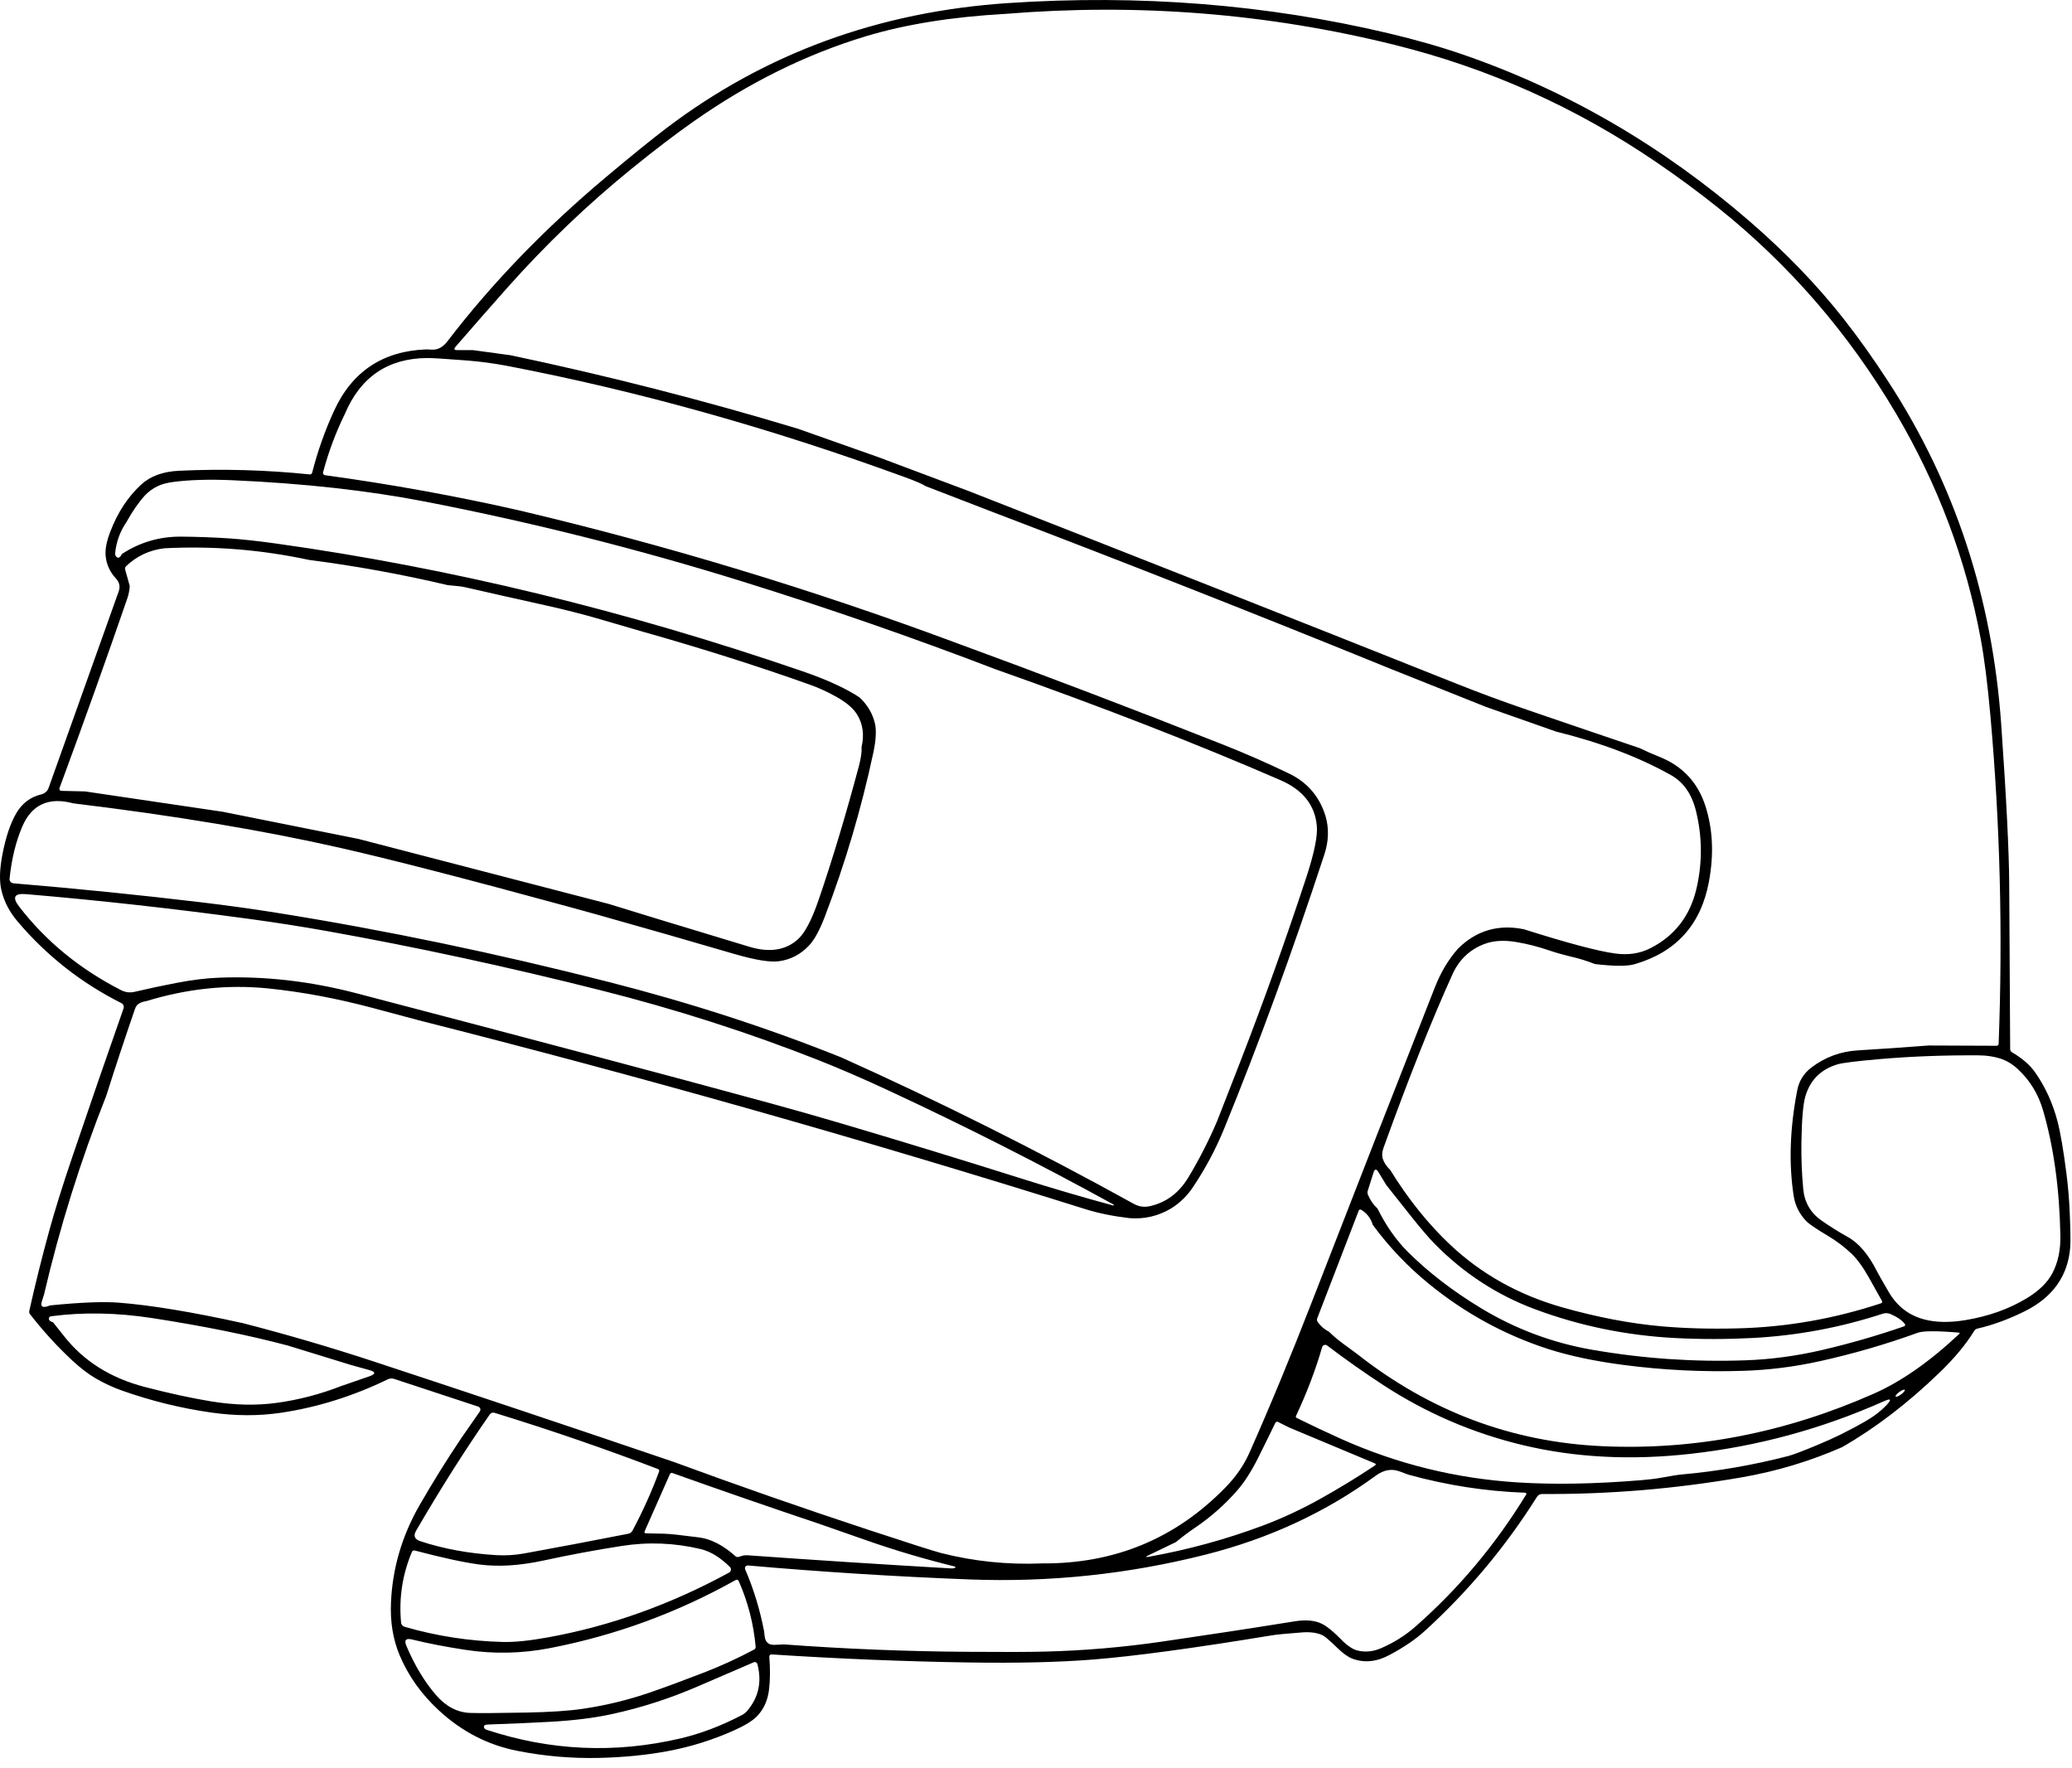 <?xml version="1.0" encoding="UTF-8" standalone="no"?><svg width='184' height='157' viewBox='0 0 184 157' fill='none' xmlns='http://www.w3.org/2000/svg'>
<path d='M183.791 107.496C183.74 106.404 183.647 105.319 183.509 104.237C183.243 102.132 182.975 100.575 182.71 99.559C182.286 97.943 181.618 96.486 180.708 95.195C180.257 94.557 179.575 93.968 178.662 93.431C178.569 93.376 178.51 93.276 178.51 93.169C178.486 88.267 178.455 83.369 178.424 78.467C178.407 75.549 178.169 70.84 177.715 64.344C176.929 53.096 173.585 42.941 167.677 33.871C166.337 31.808 165.004 29.938 163.681 28.26C161.328 25.277 158.552 22.401 155.345 19.628C147.639 12.962 139.165 8.036 129.929 4.85C127.901 4.15 125.692 3.52 123.305 2.955C112.465 0.389 101.207 -0.507 89.53 0.272C78.048 1.036 67.924 4.743 59.164 11.391C57.852 12.387 56.068 13.834 53.811 15.728C48.365 20.299 43.673 25.16 39.733 30.306C39.33 30.833 38.868 31.078 38.351 31.047C38.055 31.029 37.9 31.023 37.883 31.023C34.011 31.16 31.273 32.976 29.667 36.472C28.851 38.246 28.203 40.082 27.718 41.98C27.693 42.073 27.607 42.132 27.511 42.125C23.653 41.729 19.781 41.619 15.899 41.801C14.486 41.867 13.374 42.27 12.561 43.007C11.376 44.085 10.453 45.49 9.791 47.216C9.471 48.05 9.333 48.749 9.378 49.318C9.44 50.093 9.746 50.775 10.297 51.371C10.611 51.712 10.69 52.094 10.539 52.518L4.314 69.969C4.214 70.251 3.97 70.465 3.666 70.537C2.709 70.764 1.972 71.319 1.451 72.201C0.924 73.1 0.511 74.33 0.211 75.89C-0.033 77.161 -0.064 78.195 0.111 78.99C0.339 80.013 0.828 80.964 1.582 81.846C4.162 84.881 7.228 87.289 10.776 89.07C10.952 89.159 11.035 89.362 10.969 89.549C9.433 93.923 7.921 98.305 6.433 102.694C5.561 105.257 4.876 107.447 4.376 109.27C3.728 111.622 3.136 114.003 2.599 116.407C2.578 116.504 2.599 116.607 2.661 116.686C3.808 118.164 5.062 119.542 6.429 120.813C7.146 121.478 7.831 122.001 8.482 122.384C9.23 122.821 10.018 123.186 10.842 123.479C13.425 124.392 16.064 125.043 18.758 125.425C20.9 125.732 22.953 125.739 24.92 125.45C28.162 124.971 31.338 123.979 34.445 122.473C34.617 122.391 34.81 122.377 34.989 122.435L42.464 124.898C42.489 124.905 42.516 124.919 42.537 124.936C42.557 124.95 42.575 124.967 42.588 124.984C42.602 124.998 42.612 125.012 42.623 125.029C42.647 125.071 42.661 125.119 42.661 125.17C42.661 125.198 42.657 125.226 42.647 125.253C42.64 125.281 42.626 125.308 42.609 125.332L40.945 127.726C39.647 129.659 38.417 131.636 37.256 133.658C35.702 136.362 34.855 139.239 34.721 142.28C34.641 144.006 34.9 145.577 35.492 146.986C36.26 148.808 37.414 150.431 38.958 151.86C40.997 153.751 43.329 154.954 45.95 155.467C48.334 155.939 50.728 156.145 53.133 156.094C55.341 156.046 57.38 155.846 59.257 155.498C61.293 155.122 63.26 154.509 65.165 153.658C66.161 153.214 66.853 152.787 67.246 152.37C67.835 151.747 68.183 150.965 68.293 150.024C68.396 149.166 68.403 148.195 68.317 147.103V147.089C68.317 147.072 68.32 147.055 68.327 147.038C68.331 147.014 68.341 146.993 68.355 146.976L68.376 146.955C68.376 146.955 68.403 146.931 68.417 146.924C68.438 146.914 68.462 146.907 68.489 146.903H68.513C74.511 147.293 80.367 147.534 86.085 147.62C90.37 147.685 94.015 147.599 97.022 147.361C100.673 147.072 105.985 146.356 112.954 145.208C113.395 145.136 114.284 145.05 115.624 144.95C116.405 144.892 117.029 144.985 117.497 145.229C117.694 145.332 118.111 145.698 118.755 146.321C119.261 146.814 119.706 147.131 120.091 147.279C121.149 147.675 122.248 147.568 123.395 146.951C124.676 146.266 125.72 145.556 126.523 144.823C130.384 141.306 133.705 137.337 136.488 132.911C136.588 132.752 136.764 132.656 136.95 132.659C142.878 132.697 148.803 132.201 154.721 131.171C157.78 130.637 160.732 129.749 163.578 128.502C166.523 126.817 169.403 124.612 172.224 121.891C173.557 120.606 174.59 119.366 175.324 118.164C175.379 118.071 175.472 118.005 175.579 117.978C176.95 117.664 178.352 117.151 179.782 116.445C182.282 115.208 183.636 113.314 183.843 110.754C183.881 110.272 183.864 109.187 183.791 107.496ZM40.46 30.785C41.982 29.028 43.512 27.282 45.051 25.549C48.465 21.708 52.158 18.17 56.136 14.943C58.159 13.303 59.984 11.911 61.614 10.768C66.495 7.34 71.59 4.822 76.891 3.22C80.408 2.159 84.535 1.498 89.271 1.233C101.039 0.272 112.551 1.184 123.805 3.975C132.165 6.045 139.923 9.517 147.074 14.392C149.041 15.732 150.891 17.096 152.62 18.484C158.917 23.53 164.16 29.593 168.349 36.679C172.072 42.979 174.587 49.659 175.892 56.72C176.22 58.487 176.506 60.764 176.754 63.551C177.618 73.248 177.859 82.962 177.484 92.697C177.48 92.79 177.401 92.862 177.308 92.859L171.256 92.835C169.161 92.997 167.067 93.141 164.969 93.269C163.443 93.362 162.079 93.868 160.87 94.781C160.185 95.298 159.761 95.976 159.599 96.82C158.944 100.193 158.841 103.317 159.285 106.197C159.413 107.027 159.778 107.764 160.381 108.408C160.619 108.667 161.273 109.111 162.344 109.748C163.085 110.189 163.77 110.706 164.394 111.295C164.914 111.791 165.427 112.49 165.934 113.39C166.333 114.096 166.729 114.805 167.126 115.518C167.136 115.539 167.143 115.563 167.143 115.587C167.143 115.601 167.139 115.618 167.136 115.632C167.136 115.642 167.129 115.653 167.122 115.66C167.119 115.673 167.108 115.684 167.098 115.691C167.091 115.701 167.077 115.708 167.067 115.715C167.06 115.718 167.05 115.722 167.043 115.725C162.909 117.093 158.686 117.837 154.373 117.95C151.896 118.016 149.602 117.954 147.494 117.764C144.762 117.52 141.859 116.965 138.789 116.101C134.9 115.005 131.562 113.145 128.779 110.523C126.833 108.694 125.055 106.476 123.446 103.872C123.154 103.6 122.94 103.29 122.813 102.942C122.706 102.645 122.723 102.294 122.871 101.888C125.124 95.656 127.163 90.523 128.992 86.496C129.571 85.225 130.494 84.34 131.766 83.841C132.568 83.524 133.533 83.458 134.659 83.648C135.634 83.813 136.592 84.058 137.529 84.378C138.155 84.592 138.841 84.784 139.582 84.96C140.281 85.122 140.963 85.336 141.631 85.601C143.323 85.804 144.497 85.808 145.162 85.615C148.848 84.543 151.046 82.108 151.755 78.305C152.21 75.876 152.107 73.634 151.449 71.577C150.777 69.48 149.413 68.019 147.356 67.199C146.76 66.962 146.171 66.703 145.593 66.424C142.286 65.305 138.979 64.182 135.675 63.048C133.536 62.318 131.383 61.522 129.216 60.658C114.824 54.922 100.415 49.235 85.985 43.589L77.99 40.589L70.842 38.064C62.437 35.528 53.939 33.355 45.351 31.546L41.992 31.088H40.587C40.325 31.088 40.284 30.988 40.46 30.785ZM167.201 116.648C167.429 116.576 167.673 116.586 167.89 116.683C168.5 116.951 168.924 117.248 169.161 117.571C169.168 117.582 169.175 117.596 169.179 117.609C169.199 117.675 169.158 117.747 169.089 117.771C166.692 118.601 164.26 119.304 161.797 119.876C159.53 120.403 157.26 120.71 154.986 120.789C150.446 120.947 145.927 120.637 141.431 119.859C137.89 119.249 134.583 118.012 131.514 116.156C129.017 114.643 126.857 112.983 125.031 111.171C123.994 110.138 123.092 108.853 122.327 107.316C121.951 106.965 121.669 106.552 121.476 106.08C121.431 105.97 121.424 105.852 121.455 105.753L121.976 104.103C122.079 103.782 122.224 103.772 122.406 104.072L123.116 105.236C123.822 106.121 124.525 107.01 125.224 107.895C126.137 109.046 126.874 109.907 127.435 110.479C129.998 113.076 132.957 115.002 136.313 116.252C140.291 117.737 144.449 118.588 148.782 118.812C151.066 118.929 153.364 118.925 155.668 118.805C159.599 118.594 163.443 117.878 167.201 116.648ZM5.275 70.031C5.275 70.01 5.279 69.989 5.285 69.972C7.39 64.281 9.398 58.667 11.31 53.124C11.431 52.769 11.503 52.404 11.52 52.029L11.111 50.561C11.083 50.461 11.117 50.351 11.2 50.272C12.147 49.369 13.281 48.839 14.607 48.684C18.93 48.463 23.205 48.808 27.439 49.717C31.582 50.251 35.689 50.995 39.753 51.956C40.005 51.987 40.26 52.011 40.511 52.029C40.79 52.049 41.042 52.084 41.269 52.135C43.694 52.69 46.123 53.238 48.551 53.775C50.17 54.133 51.776 54.543 53.367 55.008C55.754 55.704 56.956 56.056 56.98 56.062C62.289 57.561 67.284 59.142 71.962 60.813C72.709 61.078 73.477 61.429 74.259 61.867C75.175 62.377 75.802 62.917 76.14 63.489C76.633 64.319 76.757 65.263 76.512 66.324C76.536 66.765 76.457 67.34 76.267 68.047C75.096 72.428 73.901 76.393 72.685 79.938C72.082 81.691 71.476 82.842 70.87 83.393C69.778 84.385 68.334 84.609 66.536 84.065C60.05 82.105 55.889 80.837 54.049 80.262L31.831 74.492L19.774 72.08L7.545 70.272L5.44 70.224C5.44 70.224 5.409 70.22 5.396 70.213C5.378 70.206 5.361 70.2 5.347 70.189C5.316 70.168 5.296 70.138 5.285 70.1C5.279 70.082 5.275 70.062 5.275 70.044V70.031ZM0.873 78.202C0.852 78.15 0.842 78.095 0.849 78.036V78.026C1.028 76.279 1.403 74.74 1.975 73.4C2.816 71.436 4.328 70.747 6.512 71.333C15.492 72.421 23.387 73.737 30.194 75.281C34.628 76.286 41.403 78.033 50.518 80.52L53.016 81.209C57.077 82.349 61.135 83.513 65.182 84.698C67.053 85.243 68.379 85.46 69.168 85.353C70.222 85.208 71.121 84.736 71.862 83.937C72.33 83.434 72.792 82.583 73.25 81.385C75.062 76.641 76.498 71.787 77.556 66.824C77.79 65.718 77.838 64.86 77.701 64.257C77.501 63.379 77.046 62.604 76.34 61.932C75.131 61.13 73.443 60.355 71.273 59.607C55.575 54.212 40.001 50.434 24.548 48.267C22.94 48.043 21.534 47.888 20.325 47.805C18.909 47.712 17.494 47.661 16.071 47.65C14.166 47.64 12.419 48.15 10.832 49.187C10.652 49.535 10.48 49.61 10.311 49.417C10.249 49.342 10.218 49.228 10.229 49.097C10.329 48.102 10.663 47.182 11.235 46.345C11.775 45.377 12.32 44.595 12.864 43.999C13.177 43.658 13.563 43.375 14.028 43.155C14.386 42.986 14.841 42.866 15.396 42.793C16.846 42.604 18.592 42.552 20.635 42.642C26.96 42.921 32.668 43.551 37.755 44.54C47.287 46.39 56.691 48.756 65.961 51.643C73.532 53.999 81.021 56.596 88.424 59.435C97.818 62.752 106.244 66.031 113.708 69.273C115.703 70.138 116.777 71.495 116.939 73.345C117.019 74.244 116.705 75.773 115.992 77.94C114.18 83.448 112.224 88.908 110.126 94.313C108.813 97.692 108.135 99.431 108.093 99.528C107.36 101.25 106.509 102.918 105.541 104.53C104.711 105.914 103.57 106.772 102.124 107.099C101.617 107.213 101.138 107.148 100.687 106.896C92.082 102.142 83.426 97.809 74.717 93.896C68.203 91.281 61.307 89.042 54.028 87.186C44.07 84.647 34.273 82.604 24.638 81.061C22.475 80.713 20.201 80.399 17.817 80.114C12.378 79.466 6.836 78.904 1.183 78.432C1.042 78.419 0.924 78.329 0.873 78.202ZM10.742 87.916C7.08 86.042 4.066 83.569 1.699 80.499C1.066 79.676 1.265 79.307 2.302 79.394C8.768 79.941 15.406 80.678 22.216 81.605C24.569 81.925 26.839 82.284 29.026 82.673C36.939 84.089 45.027 85.835 53.295 87.919C60.022 89.614 66.495 91.691 72.713 94.147C74.618 94.902 76.722 95.814 79.03 96.889C85.758 100.021 92.372 103.372 98.872 106.948C98.903 106.962 98.92 106.993 98.91 107.017C98.906 107.017 98.906 107.02 98.906 107.02C98.892 107.041 98.868 107.048 98.837 107.037C96.14 106.304 93.46 105.518 90.797 104.678C85.482 103 80.157 101.367 74.814 99.786C72.675 99.153 70.467 98.525 68.183 97.902C59.147 95.439 46.97 92.204 31.658 88.198C27.552 87.124 23.505 86.662 19.512 86.81C18.362 86.851 17.097 87.003 15.716 87.268C14.428 87.513 13.177 87.781 11.961 88.067C11.538 88.167 11.131 88.116 10.742 87.916ZM32.785 122.215L30.294 123.076C28.441 123.799 26.539 124.296 24.59 124.564C22.771 124.816 20.828 124.774 18.761 124.437C17.015 124.151 15.055 123.724 12.884 123.162C9.846 122.373 7.459 120.882 5.723 118.684L4.703 117.406C4.455 117.344 4.335 117.23 4.338 117.065C4.342 116.972 4.431 116.893 4.548 116.876C7.39 116.5 10.401 116.555 13.573 117.048C18.09 117.747 22.078 118.553 25.544 119.473L31.142 121.195L32.788 121.653C33.384 121.819 33.384 122.005 32.785 122.215ZM33.294 120.927C29.426 119.655 25.523 118.508 21.582 117.492C17.101 116.504 13.425 115.894 10.559 115.67C9.188 115.563 7.149 115.642 4.445 115.914C3.79 116.18 3.553 116.049 3.728 115.522C3.835 115.195 3.897 115.002 3.911 114.943C5.313 108.932 7.149 103.062 9.426 97.327C10.246 94.74 11.097 92.166 11.982 89.6C12.061 89.366 12.185 89.201 12.351 89.108C12.54 88.997 12.747 88.928 12.971 88.901C16.622 87.781 20.239 87.403 23.822 87.768C26.822 88.074 29.953 88.66 33.208 89.531C35.83 90.234 37.156 90.589 37.187 90.596C57.094 95.635 76.846 101.23 96.44 107.382C97.556 107.73 98.841 107.992 100.294 108.164C101.628 108.271 102.861 107.981 103.998 107.303C104.769 106.82 105.41 106.2 105.916 105.446C107.032 103.789 107.969 102.032 108.724 100.179C111.8 92.649 114.759 84.55 117.604 75.883C117.997 74.691 118.031 73.544 117.704 72.439C117.167 70.716 116.089 69.466 114.473 68.687C112.54 67.754 110.574 66.893 108.579 66.104C100.66 62.972 92.702 59.941 84.707 57.01C72.089 52.321 59.226 48.425 46.126 45.325C40.508 44.047 34.755 43.003 28.861 42.194C28.851 42.194 28.844 42.19 28.834 42.187L28.803 42.177C28.747 42.153 28.706 42.104 28.692 42.046C28.686 42.029 28.682 42.008 28.682 41.987C28.682 41.97 28.682 41.953 28.689 41.935C29.181 40.106 29.822 38.388 30.611 36.786C32.003 33.475 34.449 31.811 37.945 31.791C38.393 31.787 39.574 31.863 41.493 32.011C42.692 32.108 43.863 32.266 45.01 32.483C56.629 34.712 68.407 38.005 80.336 42.363C81.3 42.714 81.924 42.983 82.21 43.172L88.238 45.497C100.009 49.982 111.724 54.598 123.388 59.349L131.986 62.78L138.186 64.96C142.165 65.945 145.572 67.24 148.414 68.842C149.516 69.466 150.25 70.53 150.615 72.039C151.163 74.292 151.183 76.548 150.674 78.811C150.112 81.309 148.727 83.11 146.519 84.216C145.61 84.671 144.583 84.822 143.44 84.667C141.921 84.464 139.216 83.744 135.331 82.514C133.05 82.049 131.097 82.621 129.475 84.237C128.634 85.188 127.956 86.314 127.442 87.616C123.798 96.872 120.174 106.138 116.574 115.412C114.656 120.348 112.782 124.878 110.952 128.998C110.467 130.093 109.764 131.113 108.844 132.056C104.414 136.614 98.982 138.867 92.544 138.822C89.485 138.949 86.498 138.643 83.581 137.902C82.974 137.747 80.787 137.051 77.019 135.808C71.252 133.903 65.52 131.905 59.819 129.807C50.99 126.803 42.151 123.844 33.294 120.927ZM114.504 126.765L122.065 129.928C122.2 129.986 122.21 130.055 122.089 130.134C120.508 131.185 118.893 132.17 117.243 133.09C115.537 134.041 113.825 134.836 112.106 135.477C108.834 136.697 105.468 137.616 102.013 138.233C101.707 138.288 101.693 138.247 101.972 138.112L104.428 136.927C104.962 136.483 105.513 136.066 106.089 135.677C107.511 134.719 108.775 133.603 109.885 132.325C110.518 131.595 111.135 130.634 111.731 129.439C112.244 128.415 112.751 127.385 113.247 126.352C113.247 126.352 113.247 126.349 113.25 126.349C113.295 126.256 113.402 126.214 113.484 126.256L114.504 126.765ZM84.752 139.239C84.683 139.263 84.583 139.273 84.449 139.266C78.417 138.918 72.392 138.529 66.367 138.099C66.206 138.088 66.047 138.105 65.899 138.15C65.799 138.181 65.703 138.212 65.603 138.243C65.503 138.278 65.392 138.254 65.313 138.185C64.225 137.21 63.14 136.652 62.058 136.511C60.467 136.304 59.454 136.197 59.023 136.187C58.462 136.176 57.904 136.163 57.346 136.149C57.28 136.149 57.228 136.097 57.228 136.035C57.228 136.018 57.232 136.001 57.239 135.987L59.488 130.899C59.526 130.809 59.63 130.765 59.719 130.799C64.032 132.336 68.358 133.834 72.702 135.291C72.713 135.291 74.152 135.797 77.019 136.8C79.537 137.678 82.096 138.436 84.69 139.073C84.886 139.122 84.907 139.177 84.752 139.239ZM36.96 135.904C39.113 132.198 41.29 128.763 43.491 125.598C43.584 125.46 43.756 125.401 43.915 125.45C48.941 126.996 53.78 128.663 58.434 130.444C58.52 130.475 58.565 130.572 58.531 130.661C57.866 132.46 57.077 134.206 56.167 135.911C56.092 136.056 55.954 136.156 55.795 136.187C52.712 136.793 49.629 137.379 46.539 137.94C45.72 138.088 44.893 138.136 44.063 138.088C41.61 137.94 39.361 137.523 37.315 136.845C36.808 136.676 36.691 136.362 36.96 135.904ZM35.616 144.068C35.413 141.895 35.737 139.8 36.584 137.789C36.622 137.699 36.722 137.651 36.819 137.675C39.306 138.329 41.231 138.746 42.595 138.922C44.28 139.139 46.167 139.022 48.262 138.567C50.559 138.068 52.867 137.637 55.193 137.275C57.556 136.903 59.902 136.996 62.23 137.551C63.102 137.761 63.966 138.291 64.821 139.142C64.834 139.156 64.848 139.173 64.859 139.191C64.865 139.197 64.872 139.204 64.876 139.215C64.879 139.225 64.886 139.235 64.886 139.246C64.934 139.356 64.91 139.49 64.821 139.58C64.8 139.604 64.776 139.621 64.748 139.635C59.574 142.46 54.228 144.375 48.71 145.381C47.039 145.687 45.689 145.825 44.662 145.798C41.696 145.725 38.789 145.277 35.937 144.454C35.761 144.402 35.633 144.251 35.616 144.068ZM41.734 152.098C40.594 152.053 39.578 151.512 38.692 150.482C37.69 149.315 36.825 147.875 36.095 146.159C35.871 145.636 36.036 145.443 36.588 145.577C37.997 145.922 39.567 146.228 41.303 146.493C43.842 146.883 46.367 146.827 48.882 146.335C54.693 145.202 60.177 143.186 65.334 140.296C65.375 140.272 65.424 140.265 65.468 140.279C65.482 140.279 65.496 140.286 65.51 140.293C65.523 140.3 65.534 140.307 65.544 140.317C65.558 140.324 65.568 140.334 65.575 140.348C65.582 140.358 65.589 140.369 65.596 140.382C66.416 142.225 66.918 144.172 67.105 146.218C67.111 146.325 67.06 146.424 66.967 146.473C65.499 147.255 63.99 147.944 62.444 148.54C60.618 149.246 59.065 149.818 57.783 150.262C55.806 150.944 53.78 151.437 51.71 151.74C50.511 151.915 48.851 152.026 46.729 152.067C44.128 152.115 42.461 152.125 41.734 152.098ZM66.354 151.915C66.223 152.07 66.068 152.191 65.892 152.284C64.063 153.242 62.251 153.931 60.463 154.354C54.642 155.722 48.892 155.47 43.212 153.596C43.091 153.555 43.002 153.476 42.981 153.383C42.943 153.224 43.047 153.142 43.284 153.131C45.444 153.056 47.301 152.973 48.854 152.887C50.969 152.77 52.812 152.539 54.38 152.194C56.987 151.623 59.526 150.803 61.993 149.731C63.539 149.06 65.189 148.35 66.939 147.599C66.974 147.585 67.011 147.578 67.046 147.585C67.067 147.585 67.087 147.585 67.105 147.596C67.118 147.596 67.132 147.603 67.146 147.613H67.149C67.149 147.613 67.166 147.627 67.177 147.634C67.187 147.64 67.198 147.651 67.204 147.661C67.218 147.675 67.228 147.689 67.235 147.709C67.246 147.723 67.253 147.737 67.256 147.754C67.673 149.328 67.373 150.713 66.354 151.915ZM135.534 132.697C132.826 137.131 129.561 141.03 125.741 144.392C124.811 145.215 123.77 145.87 122.623 146.359C121.92 146.659 121.228 146.724 120.546 146.555C120.109 146.449 119.619 146.111 119.072 145.549C118.417 144.878 117.863 144.427 117.411 144.196C116.791 143.879 115.971 143.803 114.948 143.968C111.025 144.599 107.094 145.198 103.16 145.77C99.719 146.269 96.268 146.566 92.802 146.652C91.4 146.69 89.106 146.697 85.916 146.672C80.484 146.635 75.058 146.418 69.64 146.015C69.605 146.011 69.32 146.025 68.782 146.052C68.258 146.077 67.966 145.825 67.904 145.291C67.869 144.998 67.852 144.84 67.849 144.823C67.48 142.904 66.922 141.082 66.174 139.352C66.161 139.321 66.154 139.287 66.154 139.253V139.232C66.154 139.232 66.157 139.204 66.161 139.194C66.178 139.122 66.226 139.056 66.302 139.025C66.319 139.018 66.333 139.011 66.35 139.011C66.374 139.005 66.398 139.001 66.422 139.005C72.974 139.58 79.53 139.993 86.085 140.245C93.188 140.517 100.184 139.783 107.077 138.037C112.706 136.614 117.742 134.275 122.189 131.02C122.888 130.51 123.591 130.389 124.304 130.658C124.78 130.837 125.028 130.93 125.052 130.937C128.472 131.884 131.938 132.422 135.451 132.546C135.472 132.546 135.493 132.553 135.51 132.566L135.52 132.577C135.52 132.577 135.534 132.59 135.534 132.597C135.537 132.601 135.541 132.608 135.541 132.611C135.548 132.625 135.548 132.635 135.548 132.649C135.548 132.666 135.544 132.683 135.534 132.697ZM167.536 124.754C167.033 125.291 166.392 125.784 165.61 126.231C165.028 126.566 164.318 126.945 163.488 127.361C162.885 127.661 162.151 127.992 161.287 128.35C160.026 128.874 159.192 129.187 158.789 129.29C155.679 130.093 152.527 130.641 149.33 130.927C149.03 130.951 148.438 131.044 147.56 131.206C147.06 131.299 146.464 131.371 145.765 131.43C141.652 131.771 137.98 131.836 134.745 131.629C129.303 131.285 124.094 130 119.12 127.778C117.776 127.175 116.454 126.552 115.148 125.904C115.083 125.873 115.055 125.797 115.086 125.732C116.054 123.669 116.829 121.633 117.411 119.618C117.422 119.587 117.435 119.556 117.456 119.528C117.549 119.401 117.725 119.376 117.849 119.469C119.506 120.727 121.17 121.898 122.84 122.987C126.65 125.47 130.767 127.244 135.193 128.309C139.847 129.428 144.838 129.69 150.174 129.087C156.116 128.419 161.824 126.862 167.301 124.42C167.928 124.141 168.007 124.251 167.536 124.754ZM168.824 123.813C168.6 123.979 168.386 124.061 168.342 124.003C168.297 123.941 168.442 123.762 168.665 123.6C168.889 123.434 169.103 123.352 169.148 123.41C169.192 123.472 169.048 123.651 168.824 123.813ZM173.974 118.457C171.366 120.906 168.845 122.666 166.413 123.744C158.548 127.227 150.519 128.784 142.32 128.415C134.27 128.054 127.008 125.329 120.532 120.238C120.425 120.155 119.998 119.838 119.244 119.29C118.813 118.973 118.403 118.629 118.021 118.253C117.604 118.04 117.263 117.744 117.005 117.365C116.946 117.275 116.936 117.161 116.974 117.058L120.66 107.496C120.66 107.496 120.667 107.478 120.67 107.471C120.715 107.403 120.804 107.378 120.873 107.42C121.383 107.719 121.728 108.171 121.91 108.767C123.347 110.716 125 112.456 126.871 113.982C130.067 116.593 133.591 118.522 137.446 119.773C139.33 120.382 141.569 120.858 144.17 121.199C147.701 121.66 151.249 121.836 154.811 121.722C157.095 121.65 159.365 121.364 161.628 120.861C164.573 120.21 167.467 119.37 170.309 118.34C170.777 118.171 171.983 118.164 173.926 118.326C174.039 118.336 174.056 118.377 173.974 118.457ZM182.269 113.035C181.831 113.875 181.063 114.626 179.964 115.288C178.39 116.238 176.578 116.882 174.528 117.22C173.14 117.451 171.931 117.43 170.904 117.165C169.527 116.81 168.466 115.994 167.725 114.723C167.15 113.741 166.809 113.135 166.695 112.911C165.941 111.409 165.073 110.382 164.087 109.835C163.285 109.39 162.51 108.904 161.755 108.377C160.784 107.699 160.243 106.765 160.133 105.57C160.005 104.196 159.95 102.825 159.971 101.45C160.002 99.407 160.119 98.043 160.319 97.358C160.749 95.894 161.704 94.943 163.188 94.505C163.626 94.375 164.876 94.22 166.94 94.04C169.733 93.799 172.665 93.689 175.734 93.71C176.402 93.713 177.026 93.806 177.604 93.985C178.169 94.161 178.696 94.475 179.189 94.929C180.264 95.925 181.011 97.151 181.435 98.612C182.382 101.874 182.892 105.577 182.968 109.728C182.992 110.989 182.758 112.091 182.269 113.035Z' fill='black'/>
</svg>
